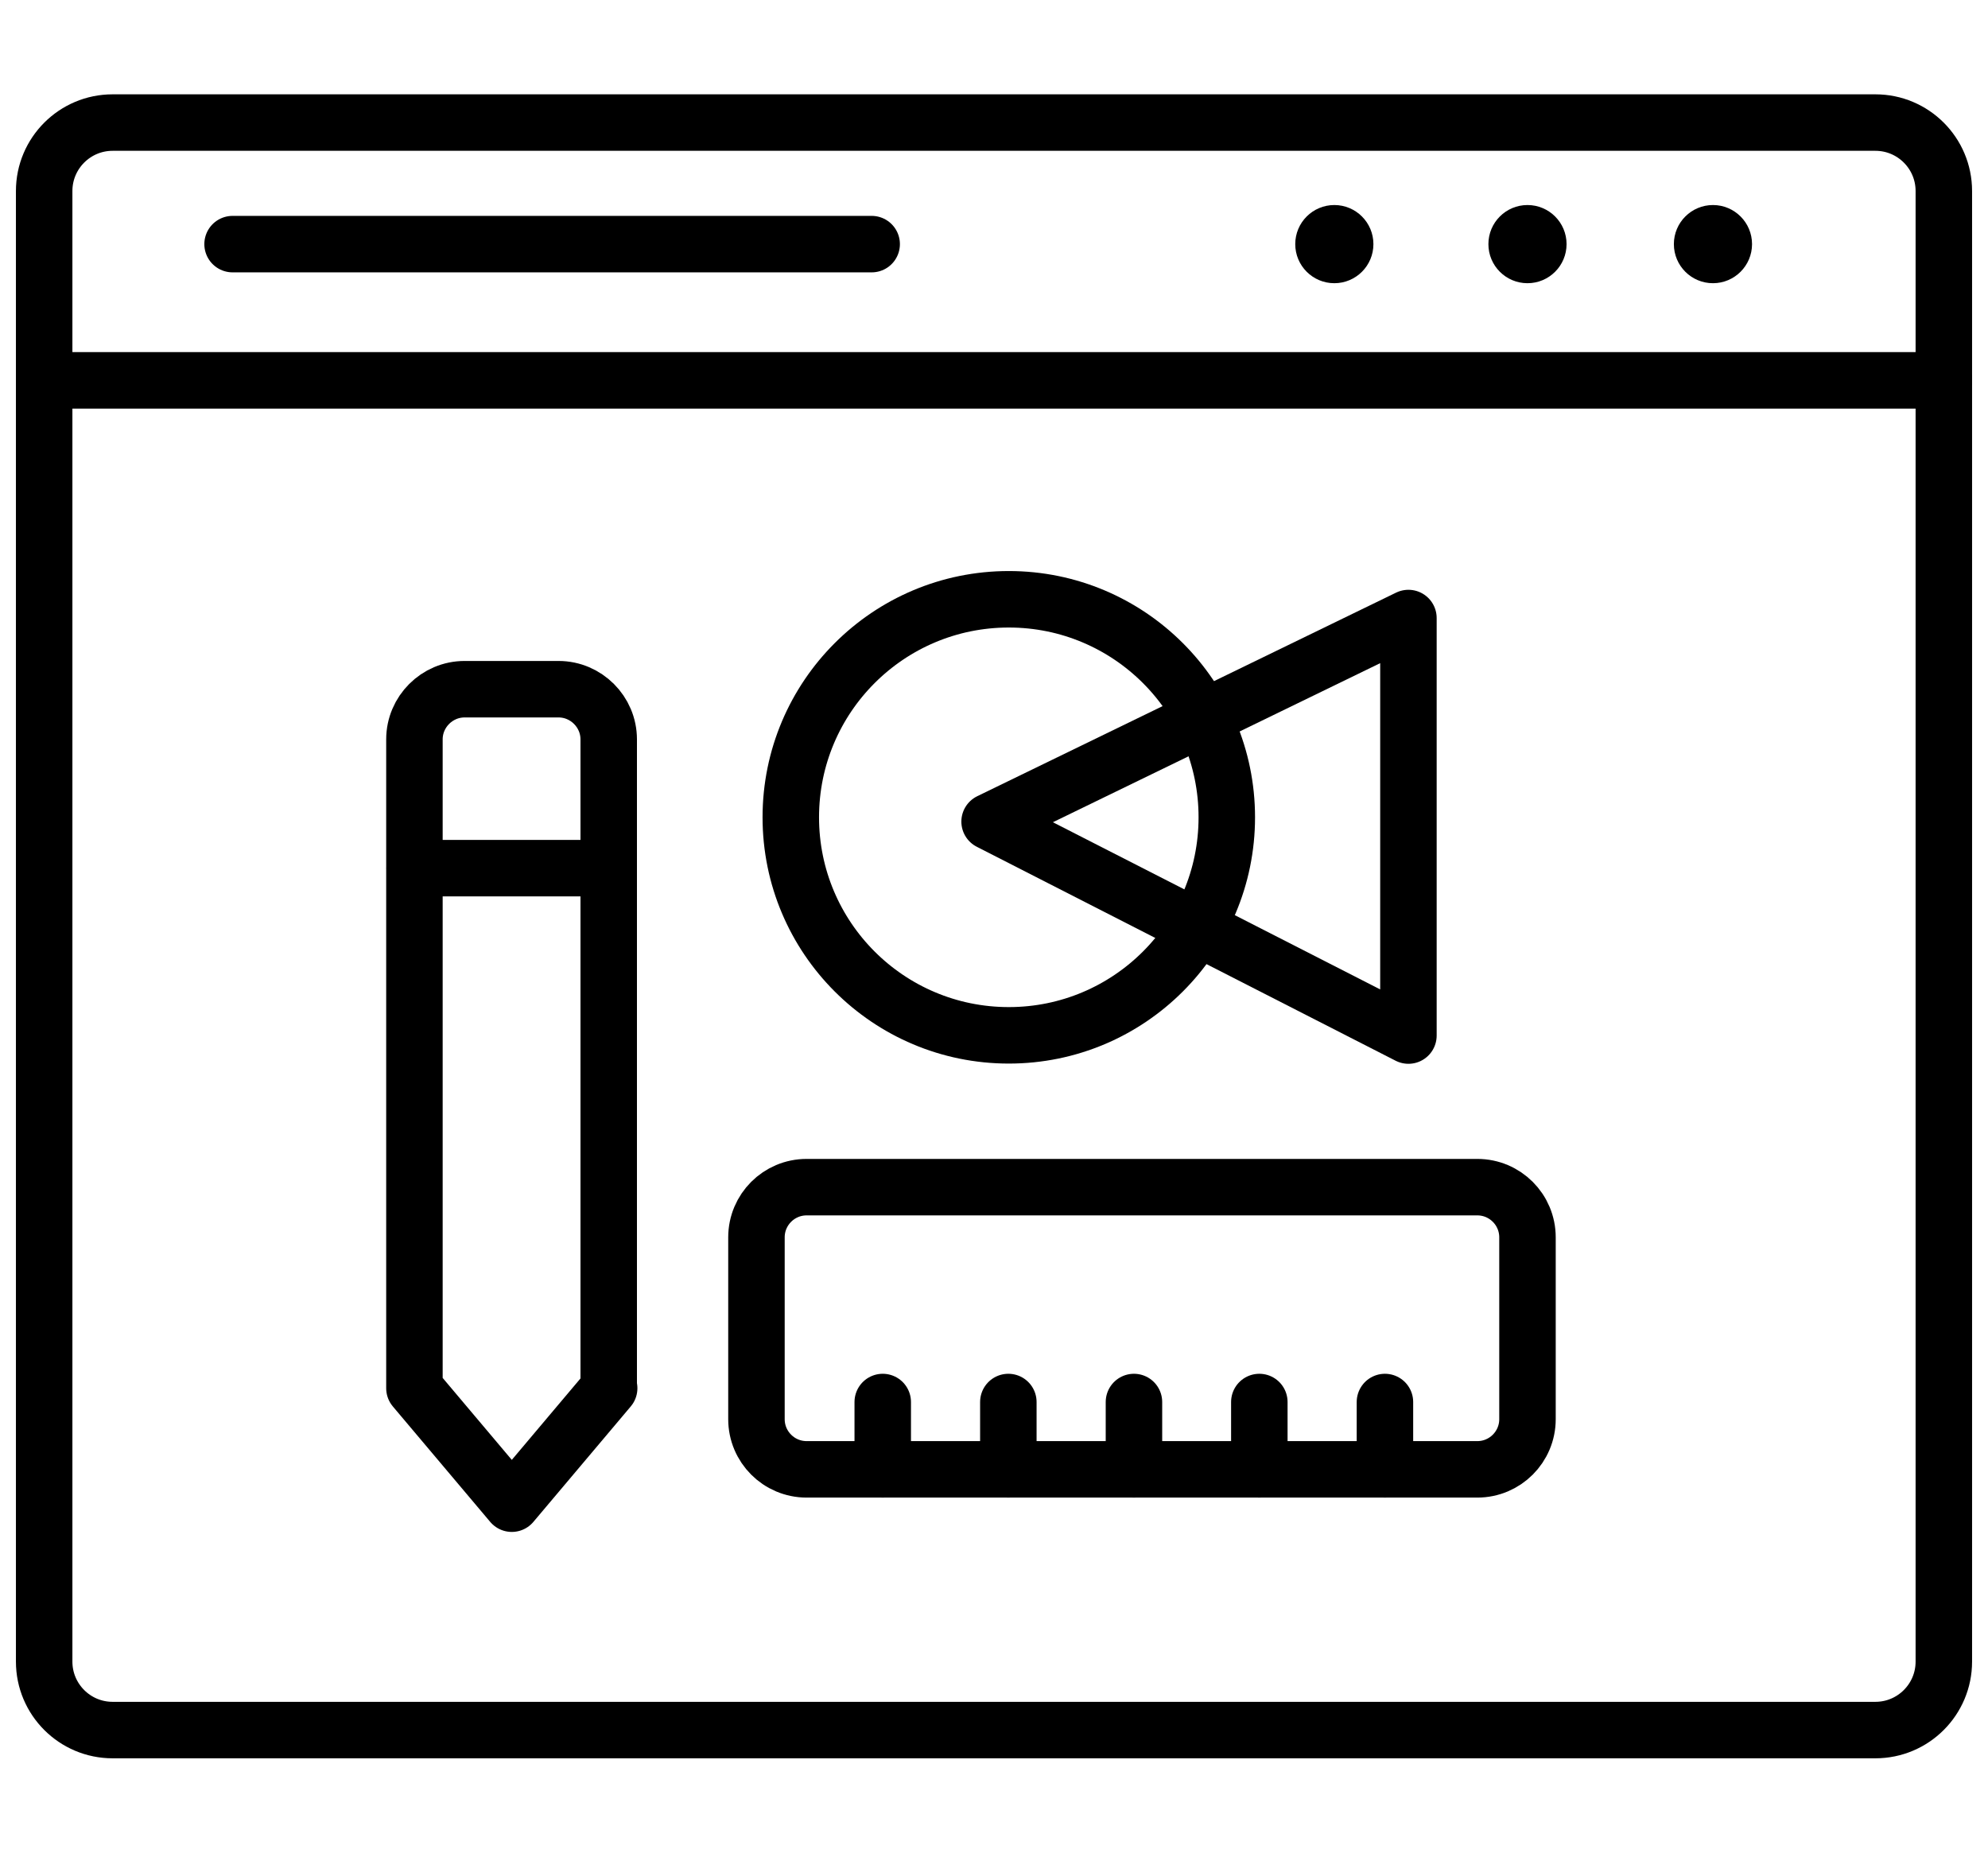 <svg width="88" height="82" viewBox="0 0 88 82" fill="none" xmlns="http://www.w3.org/2000/svg">
<path d="M62.345 27.355L43.805 36.365L62.345 45.835V27.355Z" stroke="black" stroke-width="2.5" stroke-linecap="round" stroke-linejoin="round"/>
<path d="M44.655 45.825C49.984 45.825 54.305 41.505 54.305 36.175C54.305 30.845 49.984 26.525 44.655 26.525C39.325 26.525 35.005 30.845 35.005 36.175C35.005 41.505 39.325 45.825 44.655 45.825Z" stroke="black" stroke-width="2.5" stroke-linecap="round" stroke-linejoin="round"/>
<path d="M26.965 61.445L22.655 66.555L18.345 61.445V32.725C18.345 31.505 19.345 30.505 20.565 30.505H24.725C25.945 30.505 26.945 31.505 26.945 32.725V61.445H26.965Z" stroke="black" stroke-width="2.5" stroke-linecap="round" stroke-linejoin="round"/>
<path d="M65.395 52.545H35.705C34.479 52.545 33.485 53.539 33.485 54.765V62.815C33.485 64.041 34.479 65.035 35.705 65.035H65.395C66.621 65.035 67.615 64.041 67.615 62.815V54.765C67.615 53.539 66.621 52.545 65.395 52.545Z" stroke="black" stroke-width="2.5" stroke-linecap="round" stroke-linejoin="round"/>
<path d="M39.075 62.055V65.035" stroke="black" stroke-width="2.5" stroke-linecap="round" stroke-linejoin="round"/>
<path d="M44.635 62.055V65.035" stroke="black" stroke-width="2.5" stroke-linecap="round" stroke-linejoin="round"/>
<path d="M50.195 62.055V65.035" stroke="black" stroke-width="2.5" stroke-linecap="round" stroke-linejoin="round"/>
<path d="M55.745 62.055V65.035" stroke="black" stroke-width="2.5" stroke-linecap="round" stroke-linejoin="round"/>
<path d="M61.305 62.055V65.035" stroke="black" stroke-width="2.5" stroke-linecap="round" stroke-linejoin="round"/>
<path d="M83.015 5.425H4.985C3.312 5.425 1.955 6.782 1.955 8.455V73.545C1.955 75.218 3.312 76.575 4.985 76.575H83.015C84.688 76.575 86.045 75.218 86.045 73.545V8.455C86.045 6.782 84.688 5.425 83.015 5.425Z" stroke="black" stroke-width="2.5" stroke-linecap="round" stroke-linejoin="round"/>
<path d="M2.305 16.835H86.045" stroke="black" stroke-width="2.5" stroke-linecap="round" stroke-linejoin="round"/>
<path d="M59.065 12.535C60.02 12.535 60.795 11.761 60.795 10.805C60.795 9.85 60.02 9.075 59.065 9.075C58.109 9.075 57.335 9.85 57.335 10.805C57.335 11.761 58.109 12.535 59.065 12.535Z" fill="black"/>
<path d="M67.615 12.535C68.57 12.535 69.345 11.761 69.345 10.805C69.345 9.85 68.57 9.075 67.615 9.075C66.659 9.075 65.885 9.85 65.885 10.805C65.885 11.761 66.659 12.535 67.615 12.535Z" fill="black"/>
<path d="M75.825 12.535C76.78 12.535 77.555 11.761 77.555 10.805C77.555 9.85 76.78 9.075 75.825 9.075C74.869 9.075 74.095 9.85 74.095 10.805C74.095 11.761 74.869 12.535 75.825 12.535Z" fill="black"/>
<path d="M10.295 10.805H38.585" stroke="black" stroke-width="2.5" stroke-linecap="round" stroke-linejoin="round"/>
<path d="M18.355 38.425H26.895" stroke="black" stroke-width="2.5" stroke-linecap="round" stroke-linejoin="round"/>
</svg>
